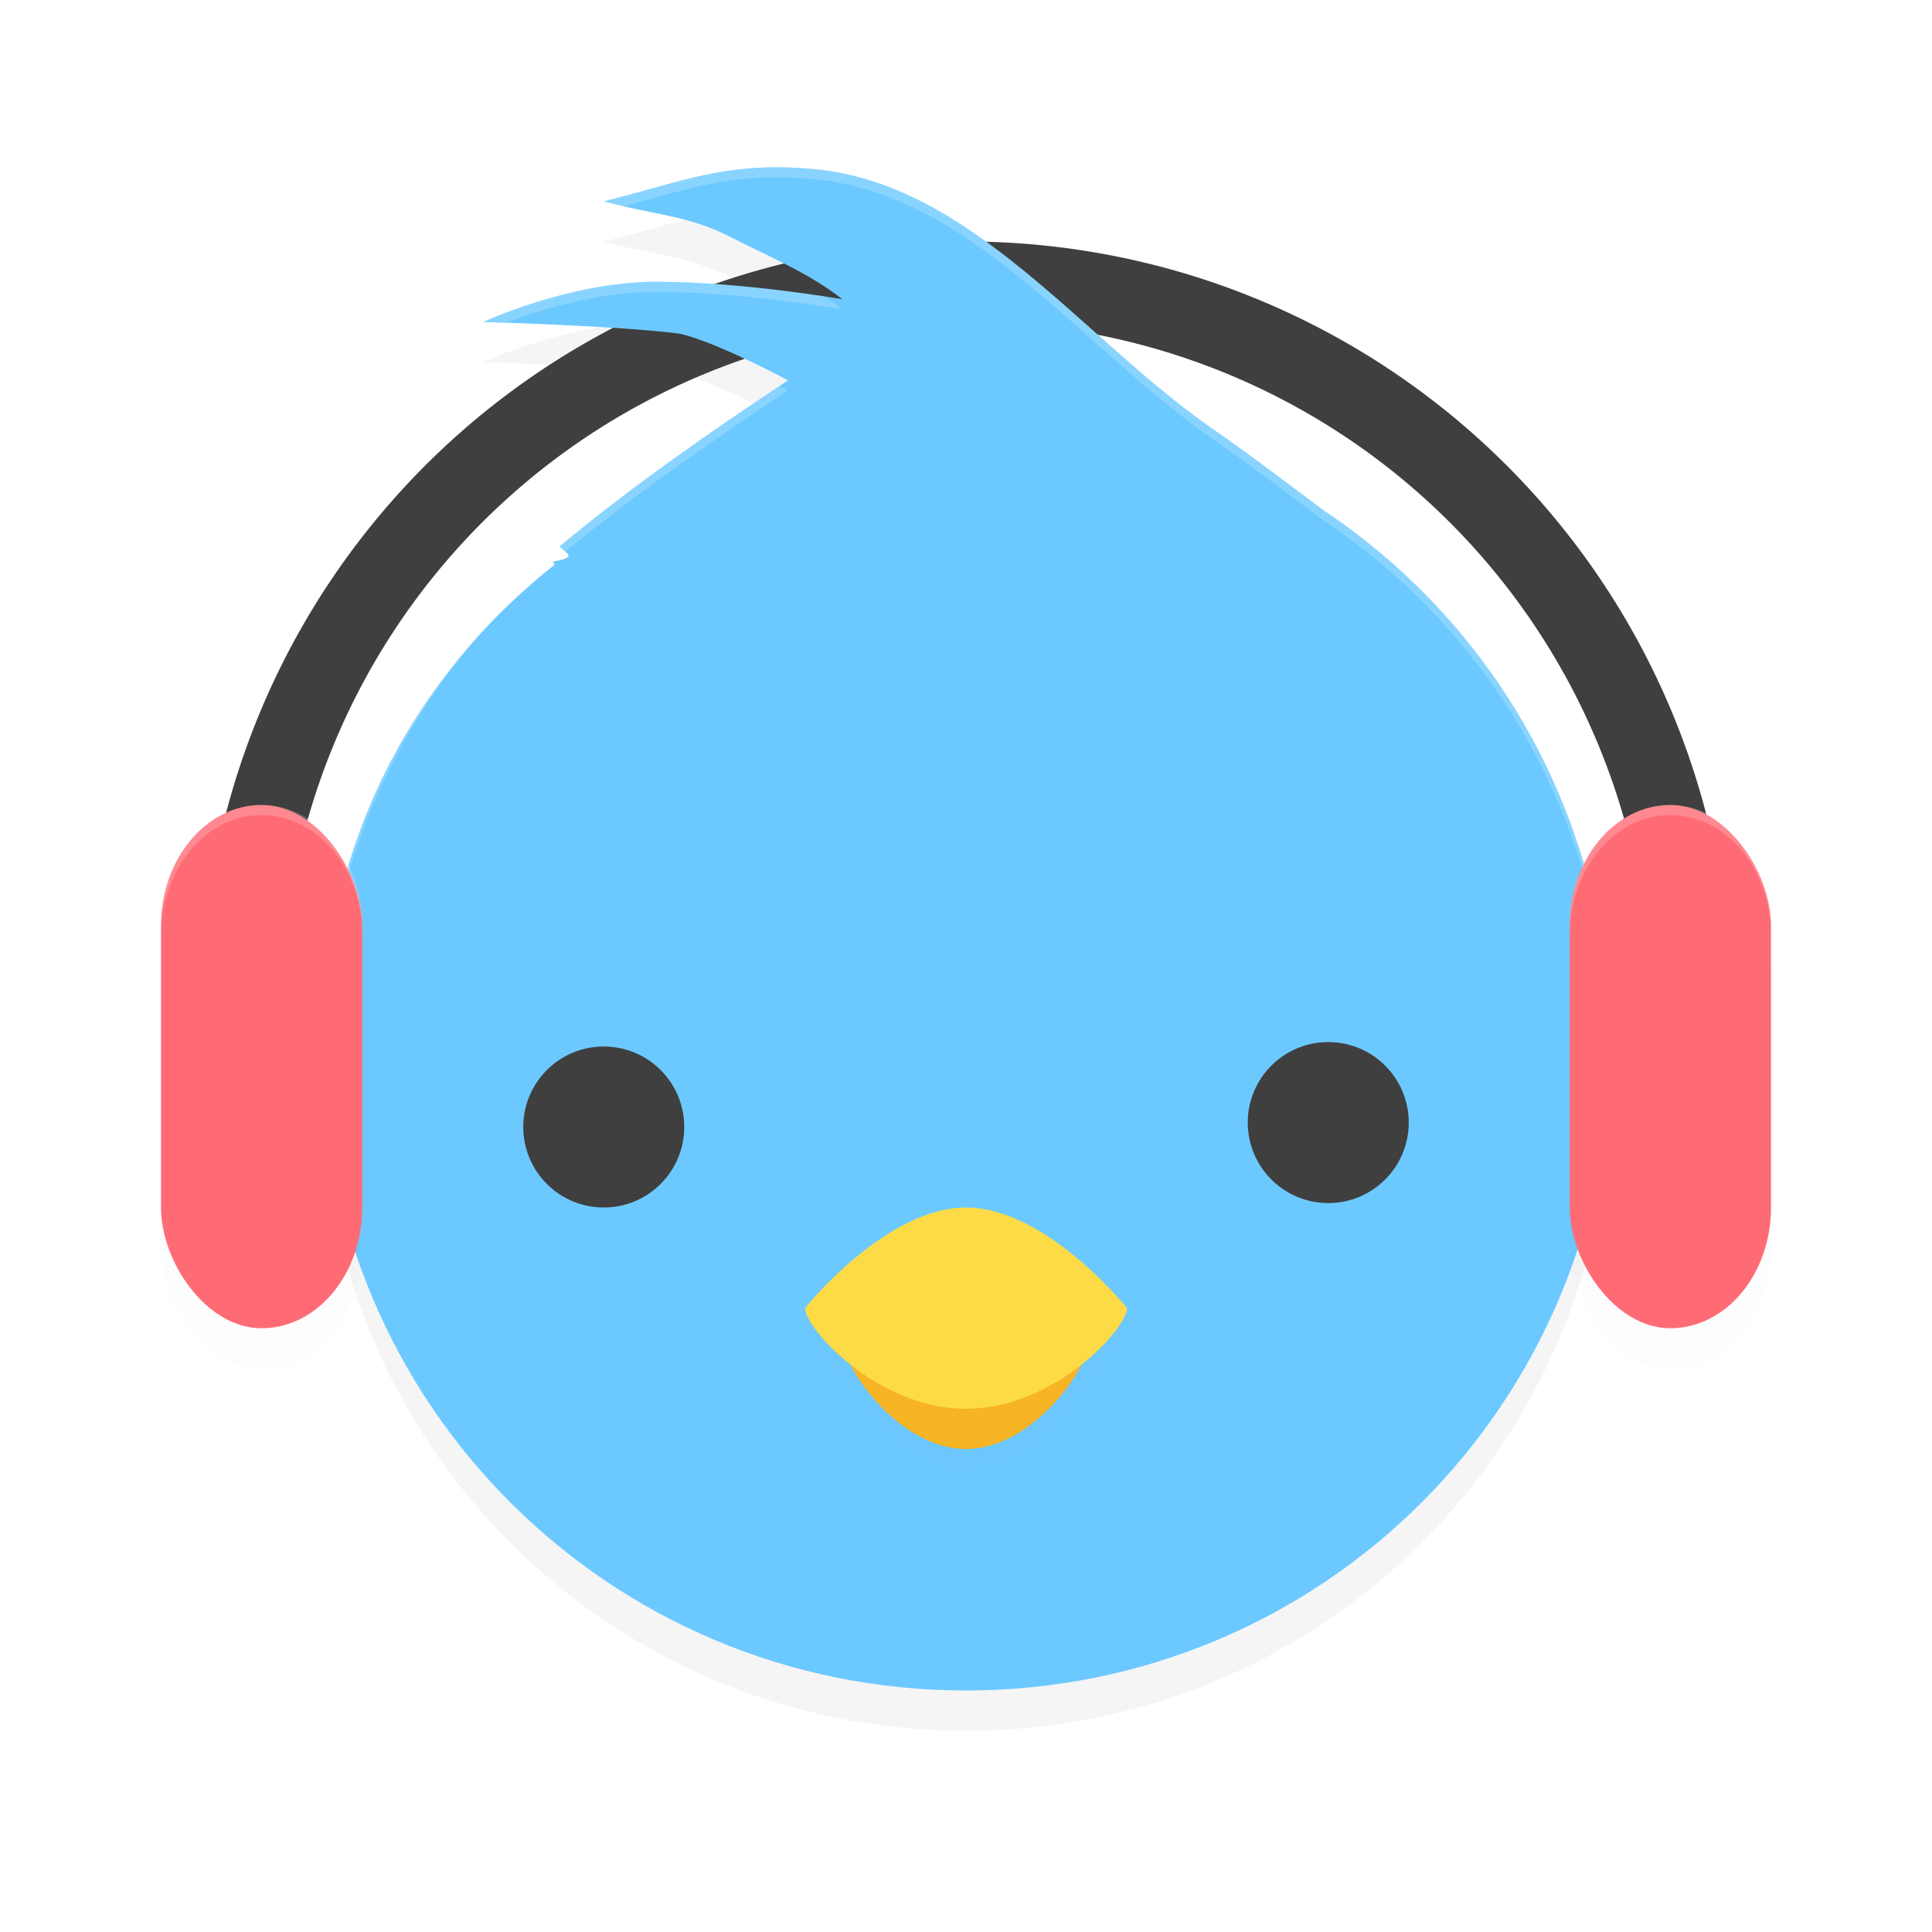 <?xml version='1.0' encoding='utf-8'?>
<svg xmlns="http://www.w3.org/2000/svg" width="192" height="192" version="1" id="svg34">
  <defs>
    <filter style="color-interpolation-filters:sRGB" id="filter874" x="0.05" width="1.10" y="0.04" height="1.09">
      <feGaussianBlur stdDeviation="2.79"/>
    </filter>
    <filter style="color-interpolation-filters:sRGB" id="filter894" x="0.09" width="1.17" y="0.03" height="1.07">
      <feGaussianBlur stdDeviation="0.72"/>
    </filter>
    <filter style="color-interpolation-filters:sRGB" id="filter914" x="0.09" width="1.17" y="0.03" height="1.07">
      <feGaussianBlur stdDeviation="0.72"/>
    </filter>
    <filter style="color-interpolation-filters:sRGB" id="filter930" x="0.04" width="1.08" y="0.06" height="1.11">
      <feGaussianBlur stdDeviation="0.56"/>
    </filter>
  </defs>
  <path d="M 77.72,20.62 C 70.85,20.53 66.66,22.38 60,24 c 4.72,1.32 8.39,1.38 12.61,3.56 3.58,1.85 7.77,3.54 11.10,6.18 0,0 -9.91,-1.74 -18.49,-1.74 C 56.63,32 48,36 48,36 c 0,0.00 13.24,0.35 19.61,1.17 3.78,0.90 10.70,4.63 10.70,4.63 -7.65,5.06 -15.63,10.61 -22.73,16.52 0.19,0.16 0.39,0.32 0.58,0.48 0.41,0.34 0.84,0.67 -1.24,1.02 0.10,0.09 0.12,0.20 0.20,0.30 C 40.34,71.82 32,88.88 32,108 c 0,35.46 28.54,64 64,64 35.46,0 64,-28.54 64,-64 C 160,85.77 148.77,66.26 131.66,54.80 128.01,52.09 124.12,49.11 120.57,46.66 107.57,37.68 96.58,22.21 80.84,20.80 79.74,20.70 78.70,20.64 77.72,20.62 Z" style="filter:url(#filter874);opacity:0.20;fill:#000000"/>
  <path d="m 96,24 a 76,76 0 0 0 -76,76 76,76 0 0 0 0.20,4 h 7.94 A 68,68 0 0 1 28,100 68,68 0 0 1 96,32 a 68,68 0 0 1 68,68 68,68 0 0 1 0.20,4 h 8.05 A 76,76 0 0 0 172,100 76,76 0 0 0 96,24 Z" style="fill:#3f3f3f"/>
  <path d="M 77.72,16.62 C 70.85,16.53 66.66,18.38 60,20 c 4.72,1.32 8.39,1.38 12.61,3.56 3.58,1.85 7.77,3.54 11.10,6.18 0,0 -9.91,-1.74 -18.49,-1.74 C 56.63,28 48,32 48,32 c 0,0.00 13.24,0.35 19.61,1.17 3.78,0.90 10.70,4.63 10.70,4.63 -7.65,5.06 -15.63,10.61 -22.73,16.52 0.19,0.16 0.39,0.32 0.58,0.48 0.41,0.34 0.84,0.67 -1.24,1.02 0.10,0.09 0.12,0.20 0.20,0.30 C 40.34,67.82 32,84.88 32,104 c 0,35.46 28.54,64 64,64 35.46,0 64,-28.54 64,-64 C 160,81.77 148.77,62.26 131.66,50.80 128.01,48.09 124.12,45.11 120.57,42.66 107.57,33.68 96.58,18.21 80.84,16.80 79.74,16.70 78.70,16.64 77.72,16.62 Z" style="fill:#6cc9ff"/>
  <path style="opacity:0.20;fill:#ffffff" d="M 77.72 16.62 C 70.85 16.53 66.66 18.38 60 20 C 60.68 20.19 61.32 20.35 61.96 20.50 C 67.53 19.02 71.55 17.54 77.72 17.62 C 78.70 17.64 79.74 17.70 80.84 17.80 C 96.58 19.21 107.57 34.68 120.57 43.66 C 124.12 46.11 128.01 49.09 131.66 51.80 C 148.62 63.16 159.79 82.42 159.99 104.39 C 159.99 104.26 160 104.13 160 104 C 160 81.77 148.77 62.26 131.66 50.80 C 128.01 48.09 124.12 45.11 120.57 42.66 C 107.57 33.68 96.58 18.21 80.84 16.80 C 79.74 16.70 78.70 16.64 77.72 16.62 z M 65.22 28 C 56.63 28 48 32 48 32 C 48 32 49.03 31.98 50.55 31.97 C 53.73 30.79 59.45 29 65.22 29 C 73.80 29 83.71 30.74 83.71 30.74 C 83.13 30.28 82.52 29.86 81.90 29.45 C 78.66 28.96 71.59 28 65.22 28 z M 77.47 38.37 C 70.07 43.28 62.42 48.63 55.57 54.33 C 55.38 54.49 55.18 54.64 54.99 54.80 C 54.59 55.15 54.15 55.48 53.75 55.82 C 53.65 55.91 53.63 56.02 53.55 56.12 C 40.34 67.82 32 84.88 32 104 C 32 104.18 32.01 104.35 32.01 104.53 C 32.15 85.60 40.45 68.73 53.55 57.12 C 53.63 57.02 53.65 56.91 53.75 56.82 C 54.15 56.48 54.59 56.15 54.99 55.80 C 55.18 55.64 55.38 55.49 55.57 55.33 C 62.67 49.42 70.65 43.86 78.30 38.80 C 78.30 38.80 77.87 38.58 77.47 38.37 z "/>
  <path d="m 96,122 c -8,0 -16,10 -16,10 0,0.98 1.75,3.42 4.56,5.64 C 86.05,140.68 90.58,146 96,146 c 5.42,0 9.95,-5.32 11.44,-8.36 C 110.25,135.42 112,132.98 112,132 c 0,0 -8,-10 -16,-10 z" style="filter:url(#filter930);opacity:0.10"/>
  <circle r="8" cy="112" cx="60" style="fill:#3f3f3f"/>
  <circle r="8" cy="111.56" cx="132" style="fill:#3f3f3f"/>
  <path d="m 108,134 c 0,2 -5.37,10 -12,10 -6.63,0 -12,-8 -12,-10 0,0 6,-10 12,-10 6,0 12,10 12,10 z" style="fill:#f7b424"/>
  <path d="m 112,130 c 0,2 -7.16,10 -16,10 -8.84,0 -16,-8 -16,-10 0,0 8,-10 16,-10 8,0 16,10 16,10 z" style="fill:#fcdb46"/>
  <rect ry="12" y="84" x="16" height="52" width="20" style="filter:url(#filter894);opacity:0.10;fill:#000000"/>
  <rect ry="12" y="80" x="16" height="52" width="20" style="fill:#ff6b75"/>
  <rect ry="12" y="84" x="156" height="52" width="20" style="filter:url(#filter914);opacity:0.10;fill:#000000"/>
  <rect ry="12" y="80" x="156" height="52" width="20" style="fill:#ff6b75"/>
  <path style="opacity:0.20;fill:#ffffff" d="M 26 80 C 20.46 80 16 85.35 16 92 L 16 93 C 16 86.35 20.46 81 26 81 C 31.54 81 36 86.35 36 93 L 36 92 C 36 85.35 31.54 80 26 80 z "/>
  <path style="opacity:0.20;fill:#ffffff" d="M 166 80 C 160.46 80 156 85.35 156 92 L 156 93 C 156 86.35 160.46 81 166 81 C 171.54 81 176 86.35 176 93 L 176 92 C 176 85.35 171.54 80 166 80 z "/>
</svg>
